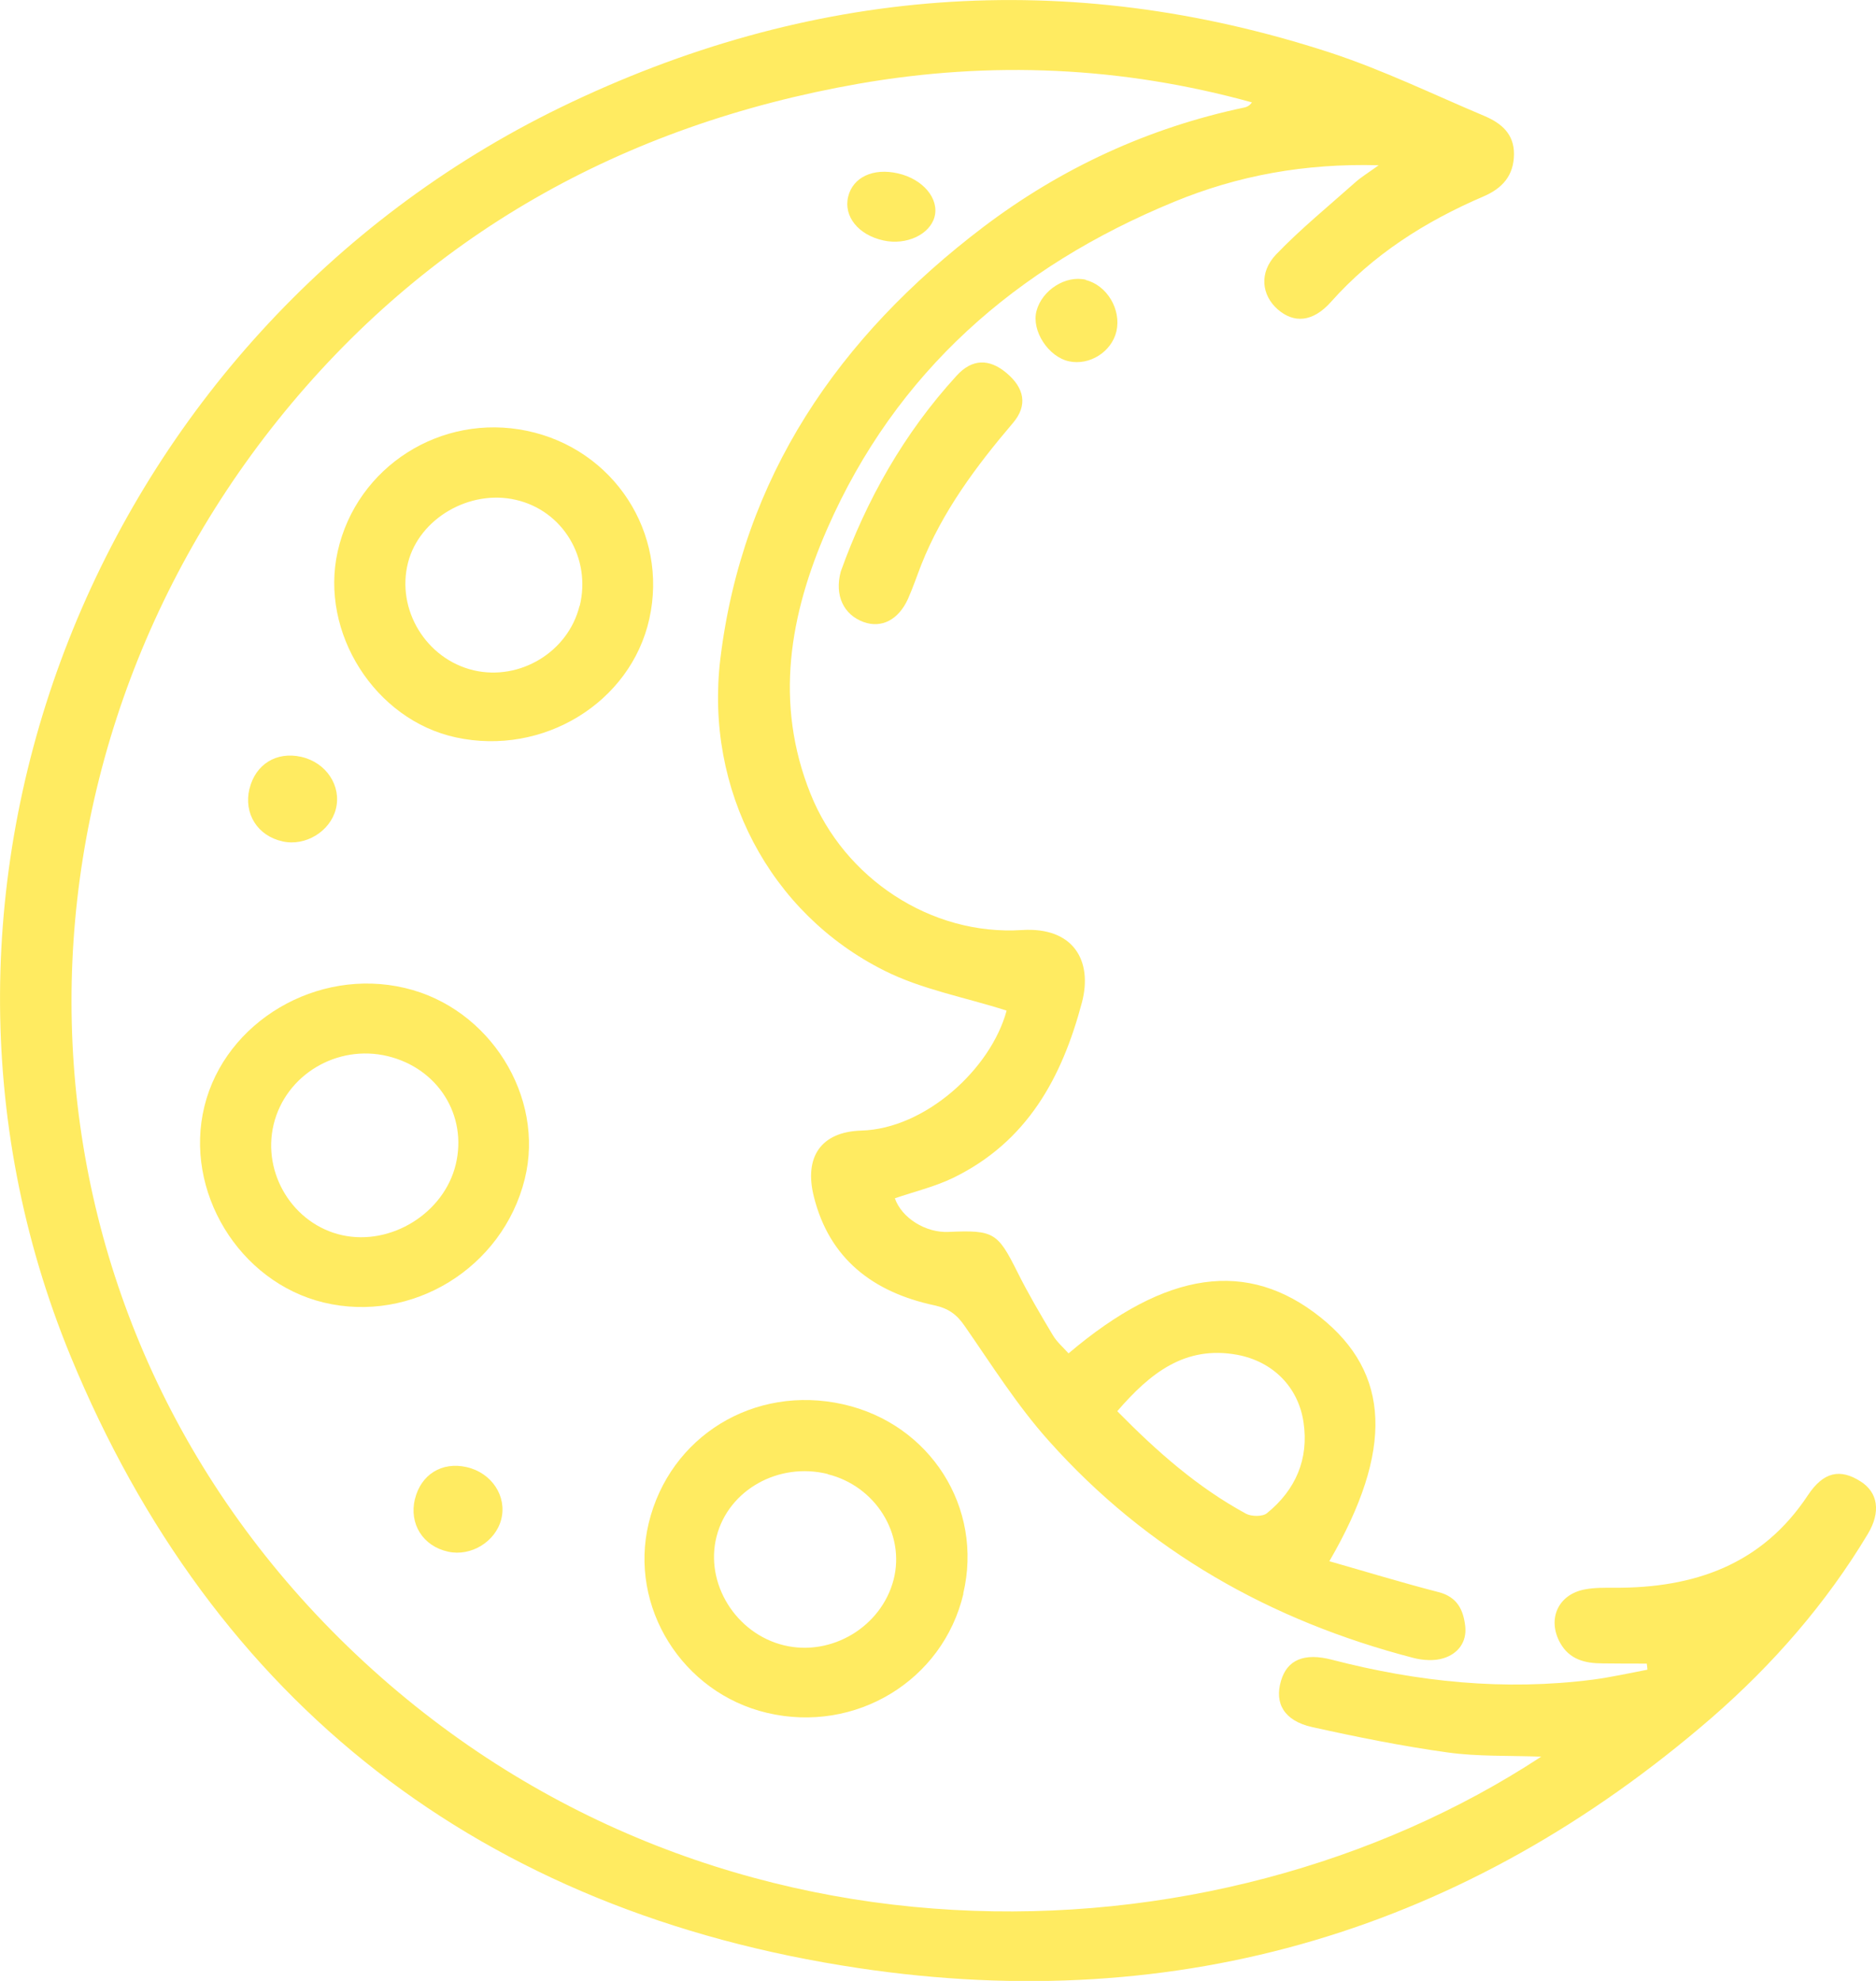 <svg width="36" height="38" viewBox="0 0 36 38" fill="none" xmlns="http://www.w3.org/2000/svg">
<path d="M19.312 19.385C18.507 19.128 17.691 18.981 16.978 18.623C14.766 17.522 13.522 15.142 13.823 12.641C14.247 9.152 16.09 6.464 18.868 4.356C20.358 3.228 22.034 2.45 23.885 2.061C23.933 2.05 23.98 2.026 24.024 1.964C21.535 1.276 19.019 1.163 16.478 1.606C11.945 2.4 8.172 4.516 5.326 8.067C-0.258 15.048 -0.032 25.099 6.674 31.586C13.415 38.105 23.275 37.833 29.576 33.698C28.954 33.675 28.355 33.698 27.777 33.617C26.905 33.496 26.037 33.321 25.177 33.13C24.642 33.01 24.452 32.675 24.583 32.24C24.701 31.843 25.023 31.699 25.561 31.839C27.21 32.267 28.875 32.438 30.571 32.22C30.919 32.174 31.264 32.096 31.613 32.03C31.613 31.991 31.605 31.952 31.601 31.913C31.32 31.913 31.034 31.913 30.753 31.909C30.416 31.909 30.115 31.835 29.937 31.512C29.687 31.057 29.901 30.583 30.416 30.489C30.599 30.454 30.789 30.458 30.975 30.458C32.513 30.466 33.812 30.015 34.692 28.685C34.993 28.23 35.315 28.168 35.707 28.42C36.036 28.63 36.099 29 35.842 29.428C35.041 30.762 34.023 31.929 32.846 32.952C28.145 37.02 22.649 38.677 16.482 37.755C9.234 36.674 4.094 32.664 1.355 26.017C-2.37 16.97 1.855 6.394 10.756 2.061C15.515 -0.249 20.465 -0.642 25.53 1.011C26.54 1.342 27.507 1.813 28.486 2.225C28.807 2.361 29.057 2.567 29.053 2.96C29.049 3.368 28.831 3.613 28.466 3.769C27.353 4.247 26.35 4.881 25.538 5.795C25.189 6.184 24.828 6.204 24.519 5.935C24.21 5.663 24.155 5.231 24.488 4.881C24.963 4.387 25.498 3.952 26.013 3.493C26.128 3.392 26.263 3.31 26.457 3.17C25.03 3.131 23.754 3.368 22.534 3.87C19.494 5.119 17.192 7.141 15.876 10.14C15.155 11.785 14.853 13.485 15.555 15.231C16.201 16.841 17.857 17.954 19.613 17.841C20.6 17.779 20.972 18.432 20.762 19.23C20.378 20.676 19.712 21.902 18.293 22.594C17.941 22.765 17.548 22.858 17.172 22.987C17.303 23.364 17.762 23.652 18.202 23.632C19.074 23.593 19.145 23.644 19.526 24.406C19.732 24.819 19.966 25.215 20.203 25.612C20.279 25.741 20.402 25.846 20.505 25.962C22.387 24.367 23.941 24.154 25.34 25.27C26.679 26.34 26.75 27.814 25.51 29.949C26.219 30.151 26.905 30.361 27.599 30.54C27.967 30.633 28.082 30.882 28.118 31.201C28.149 31.505 27.975 31.723 27.706 31.808C27.531 31.866 27.305 31.851 27.123 31.804C24.377 31.092 22.007 29.747 20.128 27.642C19.522 26.966 19.034 26.188 18.515 25.441C18.361 25.215 18.202 25.099 17.929 25.04C16.752 24.788 15.915 24.146 15.618 22.956C15.428 22.205 15.745 21.711 16.53 21.688C17.75 21.653 19.011 20.513 19.316 19.389L19.312 19.385ZM21.44 27.071C22.205 27.849 22.982 28.533 23.913 29.039C24.016 29.093 24.23 29.097 24.313 29.027C24.864 28.58 25.118 27.989 25.015 27.288C24.916 26.608 24.428 26.118 23.742 25.989C22.744 25.807 22.074 26.336 21.44 27.071Z" fill="#FFEB61"/>
<path d="M7.772 18.953C9.396 19.334 10.462 21.038 10.07 22.617C9.646 24.325 7.902 25.394 6.21 24.986C4.585 24.593 3.523 22.847 3.923 21.221C4.324 19.595 6.087 18.553 7.772 18.953ZM8.746 22.337C8.972 21.396 8.406 20.494 7.439 20.26C6.468 20.027 5.481 20.618 5.251 21.571C5.025 22.512 5.628 23.488 6.567 23.695C7.506 23.901 8.521 23.271 8.746 22.337Z" fill="#FFEB61"/>
<path d="M18.488 30.571C18.095 32.24 16.415 33.259 14.719 32.858C13.09 32.473 12.063 30.824 12.448 29.221C12.852 27.549 14.473 26.557 16.177 26.938C17.849 27.312 18.876 28.922 18.484 30.571H18.488ZM15.884 28.276C14.941 28.043 13.982 28.58 13.752 29.47C13.518 30.369 14.12 31.341 15.048 31.563C15.959 31.781 16.914 31.205 17.148 30.303C17.374 29.424 16.799 28.506 15.884 28.28V28.276Z" fill="#FFEB61"/>
<path d="M12.46 11.874C12.103 13.477 10.423 14.508 8.75 14.146C7.197 13.812 6.131 12.135 6.48 10.579C6.844 8.95 8.465 7.919 10.114 8.265C11.782 8.615 12.828 10.225 12.46 11.874ZM11.124 11.626C11.35 10.708 10.803 9.794 9.896 9.588C9.012 9.385 8.049 9.945 7.831 10.789C7.597 11.696 8.18 12.645 9.091 12.859C9.979 13.065 10.902 12.505 11.12 11.626H11.124Z" fill="#FFEB61"/>
<path d="M16.134 10.964C16.625 9.595 17.342 8.316 18.357 7.207C18.654 6.88 18.983 6.877 19.312 7.153C19.661 7.444 19.724 7.779 19.439 8.113C18.733 8.942 18.087 9.809 17.683 10.824C17.596 11.046 17.52 11.272 17.425 11.486C17.243 11.89 16.918 12.057 16.573 11.933C16.189 11.793 16.011 11.423 16.134 10.964Z" fill="#FFEB61"/>
<path d="M7.962 28.759C8.077 28.284 8.481 28.035 8.956 28.144C9.436 28.253 9.733 28.704 9.618 29.148C9.507 29.576 9.036 29.863 8.6 29.766C8.116 29.661 7.847 29.233 7.962 28.755V28.759Z" fill="#FFEB61"/>
<path d="M20.834 5.371C21.242 5.472 21.519 5.935 21.424 6.355C21.333 6.748 20.909 7.017 20.513 6.931C20.116 6.845 19.791 6.344 19.89 5.966C19.997 5.562 20.453 5.274 20.838 5.367L20.834 5.371Z" fill="#FFEB61"/>
<path d="M4.787 15.134C4.902 14.659 5.307 14.411 5.782 14.519C6.262 14.628 6.559 15.079 6.444 15.523C6.333 15.951 5.861 16.238 5.425 16.141C4.942 16.036 4.672 15.608 4.787 15.13V15.134Z" fill="#FFEB61"/>
<path d="M16.276 3.773C16.367 3.399 16.756 3.217 17.231 3.326C17.711 3.434 18.028 3.812 17.933 4.162C17.841 4.5 17.39 4.71 16.954 4.613C16.47 4.508 16.185 4.15 16.276 3.773Z" fill="#FFEB61"/>
</svg>
